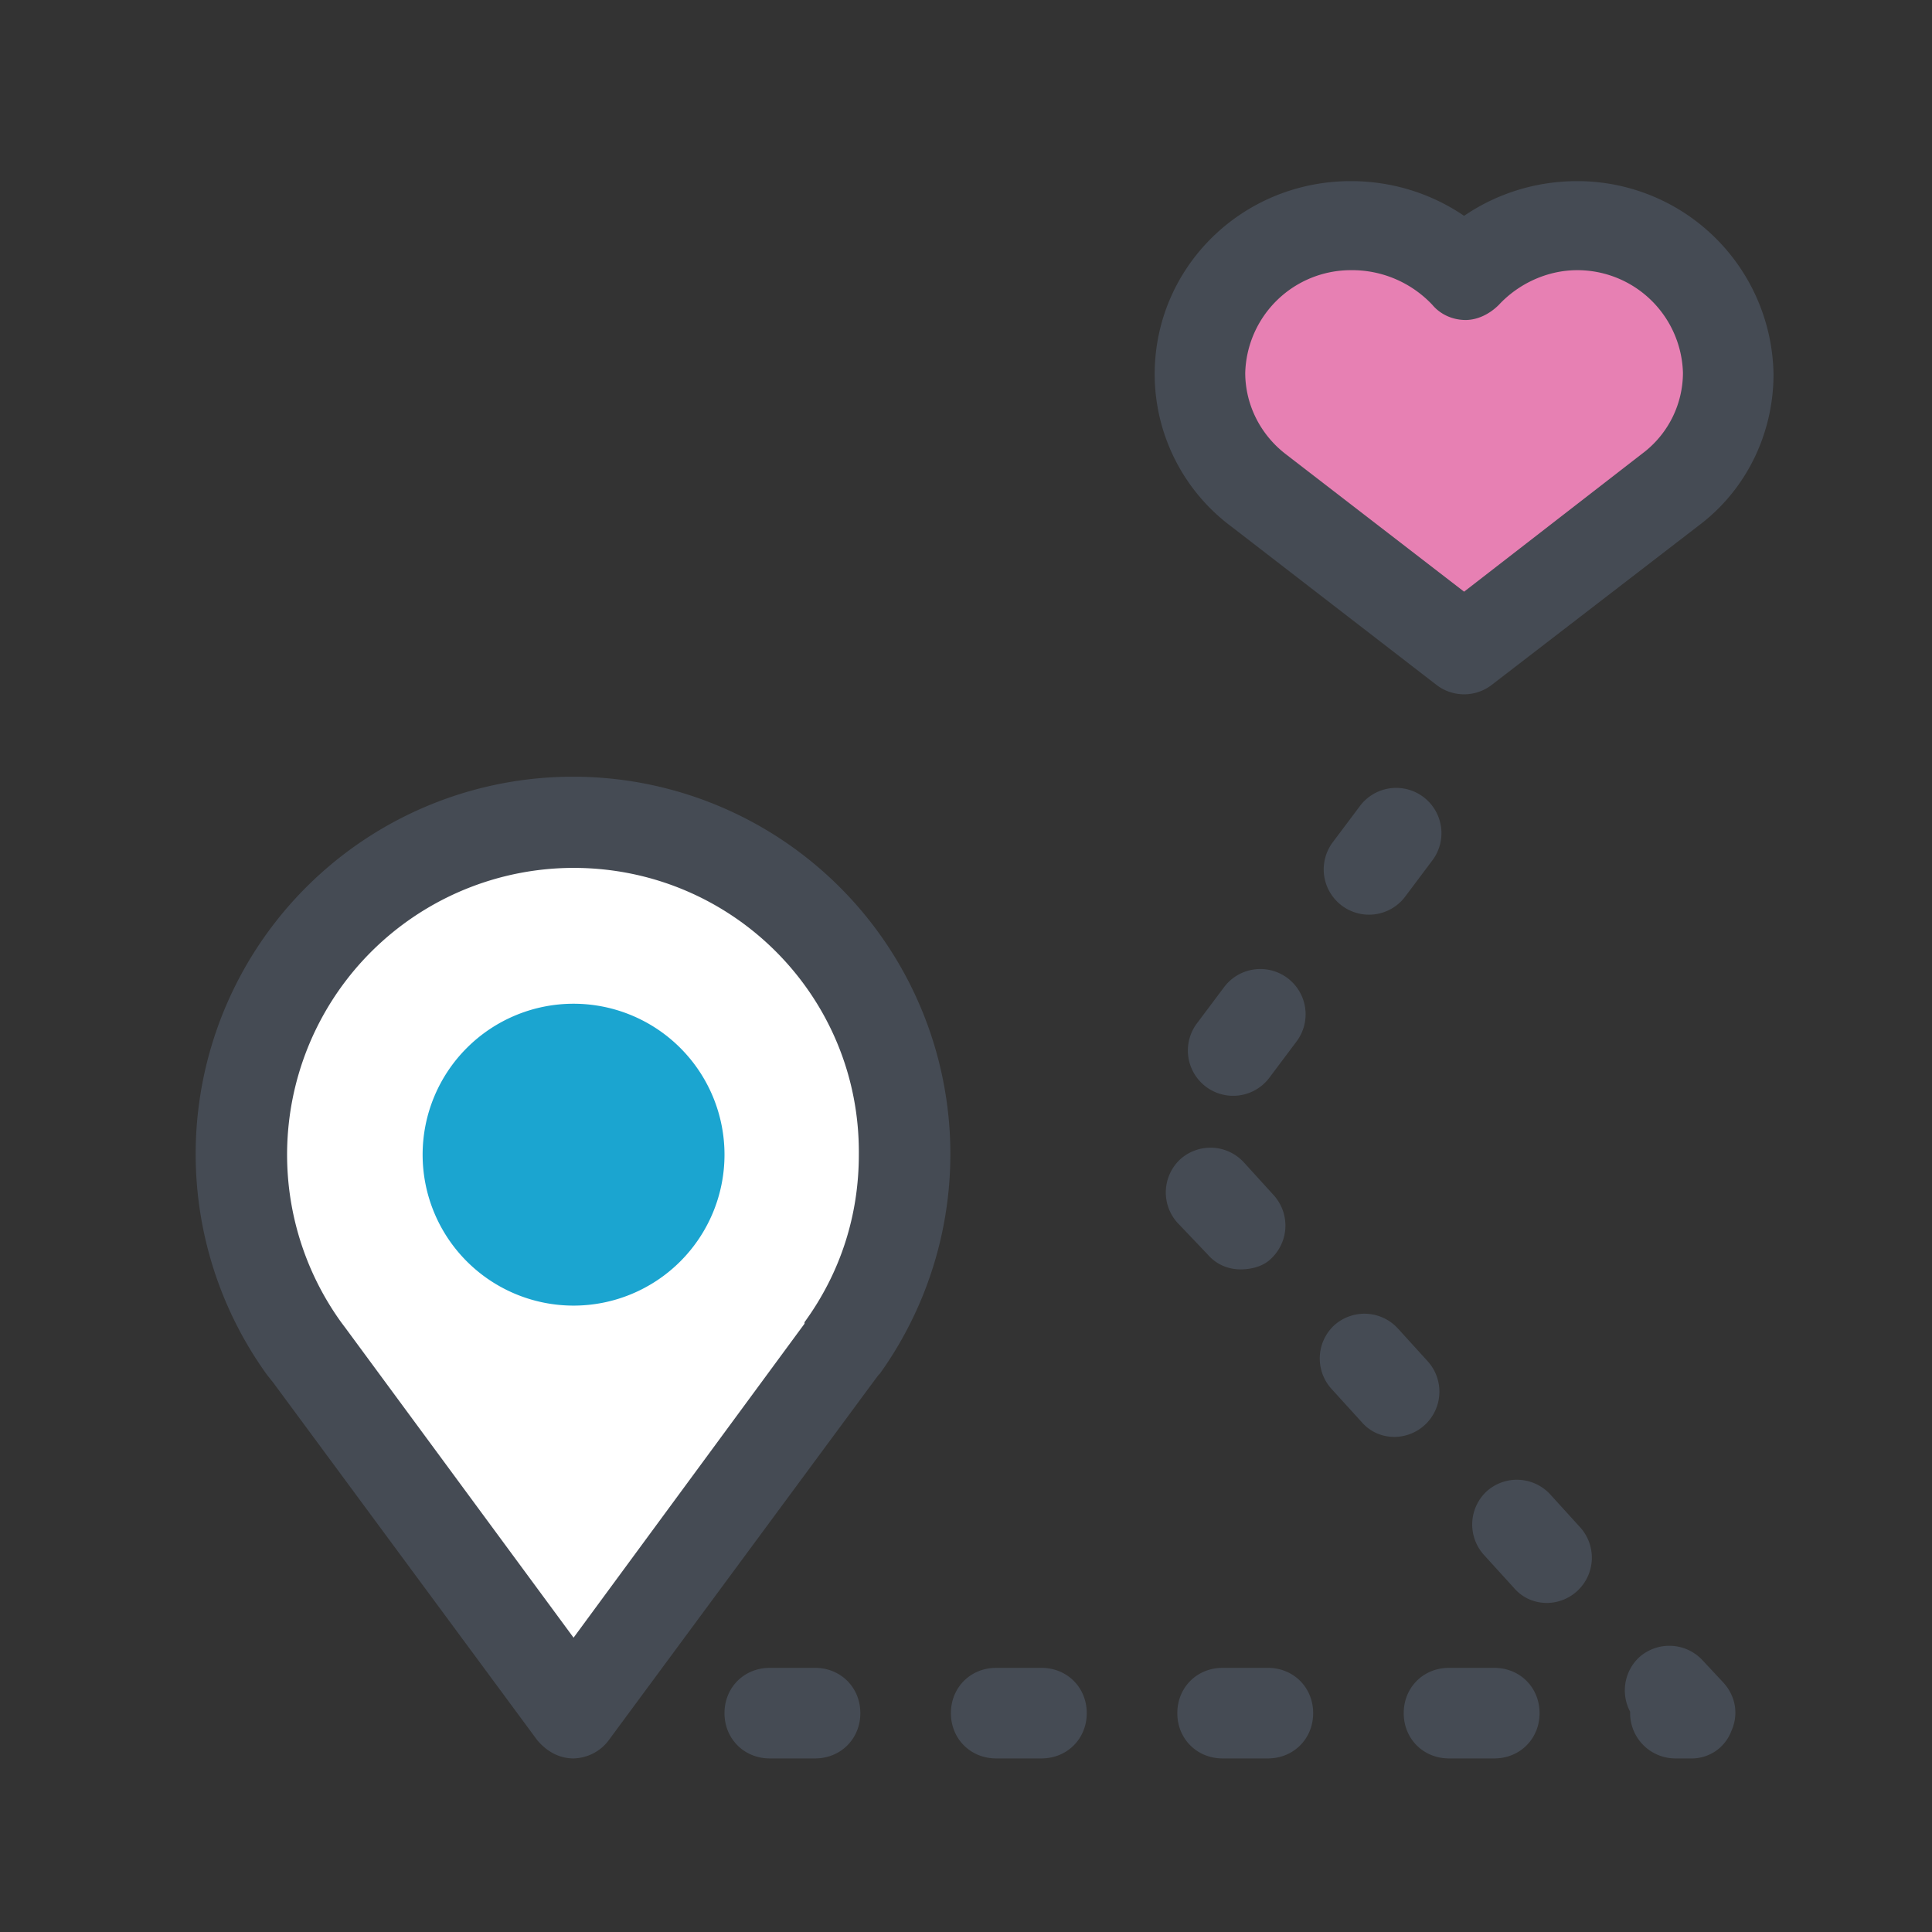 <svg xmlns="http://www.w3.org/2000/svg" viewBox="0 0 128 128">
  <rect x="0" y="0" width="128" height="128" fill="#333333" stroke="none"/>
  <path fill="#FFF" d="M55.8 89.4A22 22 0 0038 54.5a22 22 0 00-17.8 34.9l.3.5L38 113.5l17.5-23.7.3-.4z"/>
  <path fill="#454B54" d="M38 116.5c-1 0-1.8-.5-2.4-1.2L18.1 91.6l-.4-.5a25 25 0 1140.6-.1l-.1.1-.3.4-17.5 23.7a3 3 0 01-2.4 1.3zm0-59a19 19 0 00-15.4 30.1l.3.4L38 108.5l15.3-20.8v-.1c2.4-3.3 3.6-7.1 3.6-11.1.1-10.5-8.4-19-18.9-19zm74 59h-1a3 3 0 01-3-3v-.1a3 3 0 01.6-3.6 3 3 0 014.2.2l1.4 1.5c.8.9 1 2.1.5 3.2a2.8 2.8 0 01-2.7 1.8zm-13 0h-3c-1.7 0-3-1.3-3-3s1.3-3 3-3h3c1.7 0 3 1.3 3 3s-1.3 3-3 3zm-15 0h-3c-1.7 0-3-1.3-3-3s1.3-3 3-3h3c1.7 0 3 1.3 3 3s-1.3 3-3 3zm-15 0h-3c-1.7 0-3-1.3-3-3s1.3-3 3-3h3c1.7 0 3 1.3 3 3s-1.3 3-3 3zm-15 0h-3c-1.7 0-3-1.3-3-3s1.3-3 3-3h3c1.7 0 3 1.3 3 3s-1.3 3-3 3zm48.5-10.3c-.8 0-1.6-.3-2.2-1l-2-2.2a3 3 0 01.2-4.2 3 3 0 014.2.2l2 2.2a3 3 0 01-2.2 5zm-10.1-11c-.8 0-1.6-.3-2.2-1l-2-2.2a3 3 0 01.2-4.2 3 3 0 014.2.2l2 2.2a3 3 0 01-2.2 5zM82.2 84.1c-.8 0-1.6-.3-2.2-1L78 81a3 3 0 01.2-4.2 3 3 0 014.2.2l2 2.2a3 3 0 01-.2 4.2c-.5.5-1.3.7-2 .7zm-.5-11.5a3 3 0 01-2.4-4.8l1.8-2.4a3 3 0 014.2-.6 3 3 0 01.6 4.2l-1.8 2.4a3 3 0 01-2.4 1.2zm9-12a3 3 0 01-2.4-4.8l1.8-2.4a3 3 0 014.2-.6 3 3 0 01.6 4.2l-1.8 2.4a3 3 0 01-2.4 1.2z"/>
  <path fill="#1BA5D0" d="M38 66.5a10 10 0 100 20 10 10 0 100-20z"/>
  <path fill="#E780B3" d="M89.5 14.9c3 0 5.7 1.3 7.5 3.3a9.8 9.8 0 017.5-3.3 10 10 0 0110 9.8c0 3.1-1.4 5.8-3.7 7.6L97 43 83.4 32.5a9.7 9.7 0 01-3.9-7.8 10 10 0 0110-9.8z"/>
  <path fill="#454B54" d="M97 46a3 3 0 01-1.8-.6L81.6 34.9a12.6 12.6 0 01-5.1-10.1c0-7.1 5.8-12.8 13-12.8 2.7 0 5.3.8 7.5 2.3 2.2-1.5 4.8-2.3 7.5-2.3a13 13 0 0113 12.8c0 3.8-1.7 7.5-4.8 9.9L98.8 45.4a3 3 0 01-1.8.6zm-7.5-28.1a7 7 0 00-7 6.8c0 2.1 1 4.1 2.7 5.4L97 39.2l12-9.3a6.7 6.7 0 002.5-5.2 7 7 0 00-7-6.8c-2 0-3.9.9-5.2 2.3-.6.6-1.4 1-2.2 1-.9 0-1.7-.4-2.2-1a7.3 7.3 0 00-5.4-2.3z"/>
</svg>